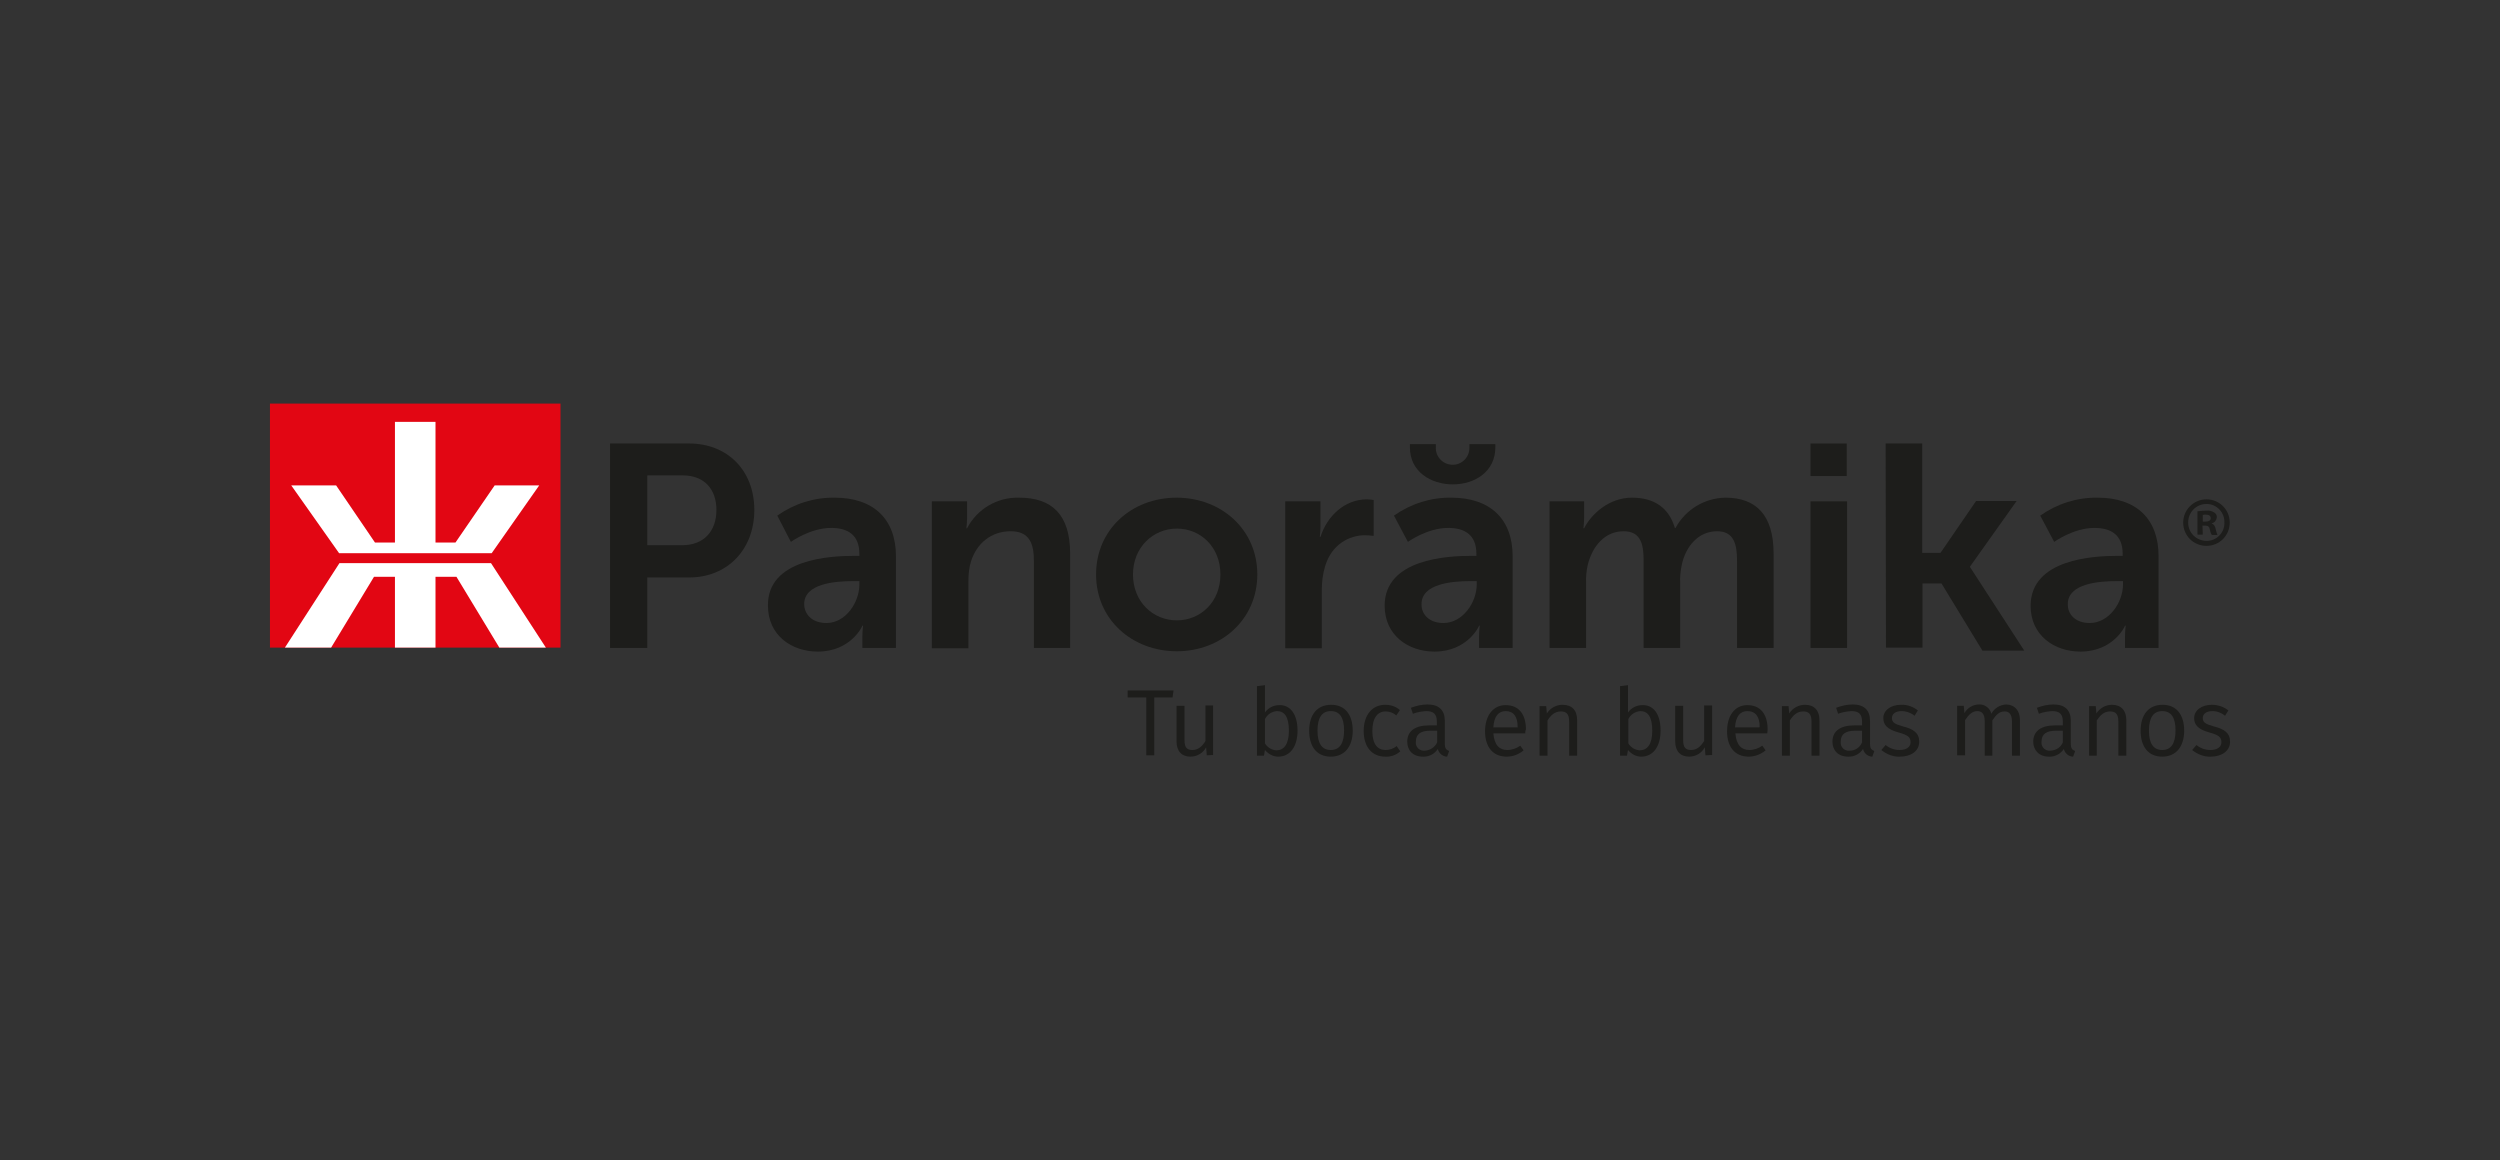 <?xml version="1.0" encoding="utf-8"?>
<!-- Generator: Adobe Illustrator 22.1.0, SVG Export Plug-In . SVG Version: 6.00 Build 0)  -->
<svg version="1.1" id="Horizontal" xmlns="http://www.w3.org/2000/svg" xmlns:xlink="http://www.w3.org/1999/xlink" x="0px" y="0px"
	 viewBox="0 0 752 349" style="enable-background:new 0 0 752 349;" xml:space="preserve">
<rect x="0" y="0" width="752" height="349" fill="#333333" stroke="none"/>
<style type="text/css">
	.st0{fill:#1D1D1B;}
	.st1{fill:#E20613;}
	.st2{fill:#FFFFFF;}
</style>
<title>Logo</title>
<path class="st0" d="M347.2,209.8v17.4h-2.4v-17.4h-5.6v-2.1H353l-0.3,2.1H347.2z"/>
<path class="st0" d="M363,227.2l-0.2-2.4c-0.9,1.7-2.7,2.8-4.7,2.8c-2.6,0-4.2-1.6-4.2-4.6v-10.7h2.4v10.4c0,2.1,0.7,2.9,2.4,2.9
	s2.9-1.1,3.9-2.7v-10.7h2.3v14.9L363,227.2z"/>
<path class="st0" d="M390.3,219.8c0,4.7-2.2,7.8-5.8,7.8c-1.6,0-3-0.8-4-2l-0.3,1.7h-2.1v-20.9l2.4-0.3v8.2c1-1.4,2.6-2.2,4.3-2.2
	C388.1,212,390.3,214.8,390.3,219.8z M387.7,219.8c0-4.3-1.4-5.9-3.6-5.9c-1.5,0.1-2.9,1-3.6,2.4v7.3c0.7,1.2,2,2,3.4,2.1
	C386.2,225.7,387.7,223.9,387.7,219.8L387.7,219.8z"/>
<path class="st0" d="M406.9,219.8c0,4.7-2.4,7.8-6.6,7.8s-6.5-3-6.5-7.8s2.4-7.8,6.6-7.8S406.9,215,406.9,219.8z M396.3,219.8
	c0,3.9,1.4,5.8,4,5.8s4-1.9,4-5.9s-1.4-5.8-4-5.8S396.3,215.8,396.3,219.8z"/>
<path class="st0" d="M421.1,213.6l-1.1,1.6c-0.9-0.8-2-1.2-3.2-1.2c-2.4,0-4,1.9-4,5.9s1.6,5.7,4,5.7c1.2,0,2.4-0.4,3.3-1.2l1.1,1.6
	c-1.2,1.1-2.8,1.7-4.5,1.6c-4,0-6.5-2.9-6.5-7.7s2.5-7.9,6.5-7.9C418.3,212,419.9,212.5,421.1,213.6z"/>
<path class="st0" d="M435.9,225.9l-0.6,1.7c-1.3,0-2.5-1-2.8-2.3c-1,1.5-2.7,2.4-4.5,2.3c-3,0-4.7-1.9-4.7-4.5
	c0-3.2,2.4-4.9,6.5-4.9h2.4V217c0-2.2-1-3.1-3.2-3.1c-1.4,0.1-2.7,0.3-4,0.8l-0.6-1.8c1.6-0.6,3.3-1,5-1c3.5,0,5.2,1.8,5.2,4.9v6.9
	C434.6,225.2,435.1,225.6,435.9,225.9z M432.3,223.3v-3.5h-2.1c-2.8,0-4.3,1-4.3,3.2c-0.2,1.4,0.7,2.6,2.1,2.8c0.2,0,0.4,0,0.6,0
	C430.2,225.7,431.6,224.8,432.3,223.3L432.3,223.3z"/>
<path class="st0" d="M458.8,220.6h-9.6c0.3,3.6,1.9,5,4.2,5c1.4,0,2.8-0.5,3.9-1.3l1,1.4c-1.4,1.2-3.2,1.9-5.1,1.9
	c-4.1,0-6.5-2.9-6.5-7.6s2.4-7.9,6.2-7.9c4,0,6.1,2.8,6.1,7.3C458.8,219.8,458.8,220.3,458.8,220.6z M456.5,218.6
	c0-3-1.2-4.7-3.6-4.7c-2.1,0-3.5,1.5-3.7,4.9h7.3V218.6z"/>
<path class="st0" d="M474.4,216.6v10.7H472v-10.3c0-2.3-0.9-3-2.5-3c-1.8,0-3,1.1-4,2.7v10.6h-2.4v-14.9h2l0.2,2.2
	c1-1.6,2.8-2.6,4.7-2.6C472.9,212,474.4,213.7,474.4,216.6z"/>
<path class="st0" d="M499.5,219.8c0,4.7-2.2,7.8-5.8,7.8c-1.6,0-3-0.8-4-2l-0.3,1.7h-2.1v-20.9l2.4-0.3v8.2c1-1.4,2.6-2.2,4.3-2.2
	C497.4,212,499.5,214.8,499.5,219.8z M497,219.8c0-4.3-1.4-5.9-3.6-5.9c-1.5,0.1-2.9,1-3.6,2.4v7.3c0.7,1.2,2,2,3.4,2.1
	C495.5,225.7,497,223.9,497,219.8L497,219.8z"/>
<path class="st0" d="M513,227.2l-0.2-2.4c-0.9,1.7-2.7,2.8-4.7,2.8c-2.6,0-4.2-1.6-4.2-4.6v-10.7h2.4v10.4c0,2.1,0.7,2.9,2.4,2.9
	s2.9-1.1,3.9-2.7v-10.7h2.4v14.9L513,227.2z"/>
<path class="st0" d="M531.6,220.6H522c0.3,3.6,1.9,5,4.2,5c1.4,0,2.8-0.5,3.9-1.3l1,1.4c-1.4,1.2-3.3,1.9-5.1,1.9
	c-4.1,0-6.5-2.9-6.5-7.6s2.3-7.9,6.1-7.9c4,0,6.1,2.8,6.1,7.3C531.7,219.8,531.6,220.3,531.6,220.6z M529.3,218.6
	c0-3-1.2-4.7-3.7-4.7c-2.1,0-3.5,1.5-3.7,4.9h7.3L529.3,218.6z"/>
<path class="st0" d="M547.3,216.6v10.7h-2.4v-10.3c0-2.3-0.9-3-2.5-3c-1.8,0-3,1.1-4,2.7v10.6H536v-14.9h2l0.2,2.2
	c1-1.6,2.8-2.6,4.8-2.6C545.7,212,547.3,213.7,547.3,216.6z"/>
<path class="st0" d="M563.8,225.9l-0.6,1.7c-1.3,0-2.5-1-2.8-2.3c-1,1.5-2.7,2.4-4.5,2.3c-3,0-4.7-1.9-4.7-4.5
	c0-3.2,2.4-4.9,6.5-4.9h2.4V217c0-2.2-1-3.1-3.2-3.1c-1.4,0.1-2.7,0.3-4,0.8l-0.6-1.8c1.6-0.6,3.3-1,5-1c3.5,0,5.2,1.8,5.2,4.9v6.9
	C562.5,225.2,563,225.6,563.8,225.9z M560.1,223.3v-3.5H558c-2.8,0-4.3,1-4.3,3.2c-0.2,1.4,0.7,2.6,2.1,2.8c0.2,0,0.4,0,0.6,0
	C558.1,225.8,559.5,224.8,560.1,223.3L560.1,223.3z"/>
<path class="st0" d="M576.9,213.7l-1,1.6c-1.1-0.9-2.5-1.4-3.9-1.4c-1.8,0-2.9,0.8-2.9,2.1s0.8,1.8,3.3,2.5c3.2,0.8,4.9,2,4.9,4.6
	c0,3-2.7,4.5-5.8,4.5c-2,0.1-4-0.7-5.6-2l1.3-1.5c1.2,1,2.7,1.5,4.2,1.5c2,0,3.3-0.9,3.3-2.3c0-1.6-0.8-2.2-3.7-3
	c-3.2-0.9-4.5-2.2-4.5-4.3c0-2.3,2.2-4,5.3-4C573.7,211.9,575.5,212.6,576.9,213.7z"/>
<path class="st0" d="M607.6,216.6v10.7h-2.4v-10.3c0-2.3-1-3-2.2-3c-1.7,0-2.6,1.1-3.7,2.7v10.6H597v-10.4c0-2.3-1-3-2.2-3
	c-1.6,0-2.6,1.1-3.7,2.7v10.6h-2.4v-14.9h2l0.2,2.2c0.9-1.6,2.6-2.6,4.4-2.6c1.7-0.1,3.3,1.1,3.7,2.8c0.9-1.7,2.6-2.7,4.5-2.8
	C606.1,212,607.6,213.8,607.6,216.6z"/>
<path class="st0" d="M624.2,225.9l-0.6,1.7c-1.3,0-2.5-1-2.8-2.3c-1,1.5-2.7,2.4-4.5,2.3c-2.9,0-4.7-1.9-4.7-4.5
	c0-3.2,2.4-4.9,6.5-4.9h2.4V217c0-2.2-1-3.1-3.2-3.1c-1.4,0.1-2.7,0.3-4,0.8l-0.6-1.8c1.6-0.6,3.3-1,5-1c3.5,0,5.2,1.8,5.2,4.9v6.9
	C622.9,225.2,623.4,225.6,624.2,225.9z M620.5,223.3v-3.5h-2.1c-2.8,0-4.3,1-4.3,3.2c-0.2,1.4,0.7,2.6,2.1,2.8c0.2,0,0.4,0,0.6,0
	C618.5,225.7,619.9,224.8,620.5,223.3L620.5,223.3z"/>
<path class="st0" d="M639.6,216.6v10.7h-2.4v-10.3c0-2.3-0.9-3-2.5-3c-1.8,0-2.9,1.1-4,2.7v10.6h-2.3v-14.9h2l0.2,2.2
	c1-1.6,2.8-2.6,4.7-2.6C638,212,639.6,213.7,639.6,216.6z"/>
<path class="st0" d="M657,219.8c0,4.7-2.4,7.8-6.6,7.8s-6.5-3-6.5-7.8s2.4-7.8,6.6-7.8S657,215,657,219.8z M646.4,219.8
	c0,3.9,1.4,5.8,4,5.8s4-1.9,4-5.9s-1.4-5.8-4-5.8S646.4,215.8,646.4,219.8L646.4,219.8z"/>
<path class="st0" d="M670.3,213.7l-1,1.6c-1.1-0.9-2.4-1.4-3.8-1.4c-1.8,0-2.9,0.8-2.9,2.1s0.8,1.8,3.3,2.5c3.2,0.8,4.9,2,4.9,4.6
	c0,3-2.8,4.5-5.8,4.5c-2,0.1-4-0.7-5.6-2l1.3-1.5c1.2,1,2.7,1.5,4.2,1.5c2,0,3.3-0.9,3.3-2.3c0-1.6-0.8-2.2-3.7-3
	c-3.2-0.9-4.5-2.2-4.5-4.3c0-2.3,2.2-4,5.3-4C667.2,212,668.9,212.6,670.3,213.7z"/>
<rect id="background_x5F_icon" x="81.2" y="121.4" class="st1" width="87.4" height="73.4"/>
<g id="icon_x5F_group">
	<polygon id="icon_x5F_bottom" class="st2" points="147.7,169.4 102.1,169.4 85.7,194.8 99.6,194.8 112.5,173.5 118.8,173.5 
		118.8,194.8 131,194.8 131,194.8 131,194.8 131,173.5 137.3,173.5 150.2,194.8 164.2,194.8 	"/>
	<polygon id="icon_x5F_top" class="st2" points="147.9,166.4 162.2,146 148.8,146 137,163.2 131,163.2 131,163.2 131,163.2 
		131,126.9 118.9,126.9 118.9,126.9 118.8,126.9 118.8,163.2 112.8,163.2 101.1,146 87.6,146 102,166.4 	"/>
</g>
<g id="name_x5F_group">
	<path class="st0" d="M183.6,133.4h23.7c11.5,0,19.6,8.1,19.6,20s-8.1,20.3-19.6,20.3h-12.6v21.2h-11.2V133.4z M205.2,164
		c6.5,0,10.3-4.2,10.3-10.6s-3.8-10.4-10.1-10.4h-10.7V164H205.2z"/>
	<path class="st0" d="M257,167.2h1.5v-0.6c0-5.8-3.6-7.8-8.5-7.8c-6.3,0-12.1,4.2-12.1,4.2l-4.1-7.9c5.1-3.6,11.1-5.5,17.3-5.4
		c11.6,0,18.4,6.4,18.4,17.6v27.6h-10.1v-3.6c0-1,0.1-2.1,0.2-3.1h-0.2c0.1,0-3.4,7.8-13.4,7.8c-7.9,0-15-4.9-15-13.8
		C230.8,168.1,249.8,167.2,257,167.2z M248.6,187.4c5.8,0,9.9-6.2,9.9-11.6v-1h-1.9c-5.6,0-14.7,0.8-14.7,6.9
		C241.9,184.6,244.1,187.4,248.6,187.4L248.6,187.4z"/>
	<path class="st0" d="M280.3,150.8h10.6v5.1c0,1-0.1,2-0.2,3h0.2c3-5.8,9.1-9.4,15.7-9.2c9.8,0,15.3,5.1,15.3,16.8v28.4H311v-26.1
		c0-5.4-1.4-9-7-9c-5.9,0-10.2,3.7-11.9,9c-0.6,1.9-0.8,3.9-0.8,5.9v20.3h-11L280.3,150.8z"/>
	<path class="st0" d="M353.9,149.7c13.5,0,24.3,9.6,24.3,23.1s-10.8,23.1-24.2,23.1s-24.3-9.5-24.3-23.1S340.5,149.7,353.9,149.7z
		 M354,186.6c7.1,0,13.1-5.5,13.1-13.8s-6-13.8-13.1-13.8s-13.2,5.6-13.2,13.8S346.8,186.6,354,186.6L354,186.6z"/>
	<path class="st0" d="M386.6,150.8h10.6v7.6c0,1-0.1,2.1-0.2,3.1h0.2c2-6.3,7.3-11.3,14-11.3c0.7,0,1.3,0.1,2,0.2v10.8
		c-0.9-0.1-1.7-0.2-2.6-0.2c-4.7,0-10,2.7-12,9.3c-0.7,2.3-1,4.8-1,7.2v17.5h-11L386.6,150.8z"/>
	<path class="st0" d="M442.6,167.2h1.5v-0.6c0-5.8-3.6-7.8-8.5-7.8c-6.3,0-12.1,4.2-12.1,4.2l-4.2-7.9c5.1-3.6,11.1-5.5,17.3-5.4
		c11.6,0,18.4,6.4,18.4,17.6v27.6h-10.1v-3.6c0-1,0.1-2.1,0.2-3.1h-0.2c0.1,0-3.4,7.8-13.4,7.8c-7.9,0-15-4.9-15-13.8
		C416.5,168.1,435.4,167.2,442.6,167.2z M424.1,134.6v-1h7.8v1c-0.1,2.8,2.1,5.1,4.9,5.2c2.8,0.1,5.1-2.1,5.2-4.9c0-0.1,0-0.3,0-0.4
		v-0.9h7.8v1c0,7.2-6.1,11.1-12.8,11.1S424.1,141.8,424.1,134.6L424.1,134.6z M434.2,187.4c5.8,0,10-6.2,10-11.6v-1h-1.9
		c-5.6,0-14.7,0.8-14.7,6.9C427.5,184.6,429.7,187.4,434.2,187.4z"/>
	<path class="st0" d="M466,150.8h10.5v5.1c0,1-0.1,2-0.2,3h0.2c2.2-4.3,7.5-9.2,14.4-9.2c6.8,0,11.1,3.1,12.9,9.1h0.2
		c3-5.5,8.7-9,15-9.1c9.2,0,14.5,5.2,14.5,16.8v28.4h-11v-26.3c0-5-1-8.8-6-8.8c-5.6,0-9.4,4.5-10.6,10c-0.4,1.9-0.6,3.8-0.5,5.7
		v19.4h-11v-26.3c0-4.8-0.8-8.8-6-8.8c-5.7,0-9.4,4.5-10.8,10.1c-0.4,1.8-0.6,3.7-0.5,5.6v19.4h-11V150.8z"/>
	<path class="st0" d="M544.6,133.4h10.9v9.8h-10.9V133.4z M544.6,150.8h11v44.1h-11V150.8z"/>
	<path class="st0" d="M567.2,133.4h11v32.9h5.5l10.7-15.6h12.2l-14,19.7v0.2l16.3,25.1h-12.6l-12.3-20.2h-5.7v19.3h-11L567.2,133.4z
		"/>
	<path id="a" class="st0" d="M637,167.2h1.5v-0.6c0-5.8-3.6-7.8-8.5-7.8c-6.3,0-12.1,4.2-12.1,4.2l-4.2-7.9
		c5.1-3.6,11.1-5.5,17.3-5.4c11.6,0,18.3,6.4,18.3,17.6v27.6h-10.1v-3.6c0-1,0.1-2.1,0.2-3.1h-0.2c0.1,0-3.4,7.8-13.4,7.8
		c-7.9,0-15-4.9-15-13.8C610.9,168.1,629.8,167.2,637,167.2z M628.6,187.4c5.8,0,10-6.2,10-11.6v-1h-1.9c-5.6,0-14.7,0.8-14.7,6.9
		C621.9,184.6,624.1,187.4,628.6,187.4z"/>
	<path id="register" class="st0" d="M663.7,150.2c3.9,0,7,3.1,7,7s-3.1,7-7,7s-7-3.1-7-7S659.9,150.2,663.7,150.2z M663.7,151.6
		c-3.1,0-5.5,2.5-5.5,5.6c0,3.1,2.5,5.5,5.6,5.5c2.9,0,5.3-2.4,5.3-5.3c0-0.1,0-0.1,0-0.2c0.1-3-2.2-5.5-5.2-5.6
		C663.8,151.6,663.7,151.6,663.7,151.6L663.7,151.6z M662.6,160.8H661v-7c0.9-0.1,1.8-0.2,2.7-0.2c0.8-0.1,1.7,0.1,2.4,0.6
		c0.5,0.3,0.8,0.9,0.7,1.5c-0.1,0.8-0.6,1.5-1.5,1.7v0.1c0.7,0.2,1,0.8,1.2,1.7c0.1,0.6,0.3,1.2,0.5,1.7h-1.7
		c-0.3-0.5-0.5-1.1-0.6-1.7c-0.1-0.7-0.5-1.1-1.4-1.1h-0.8L662.6,160.8z M662.6,156.9h0.8c0.9,0,1.6-0.3,1.6-1s-0.5-1.1-1.5-1.1
		c-0.3,0-0.6,0-0.9,0.1V156.9z"/>
</g>
</svg>
